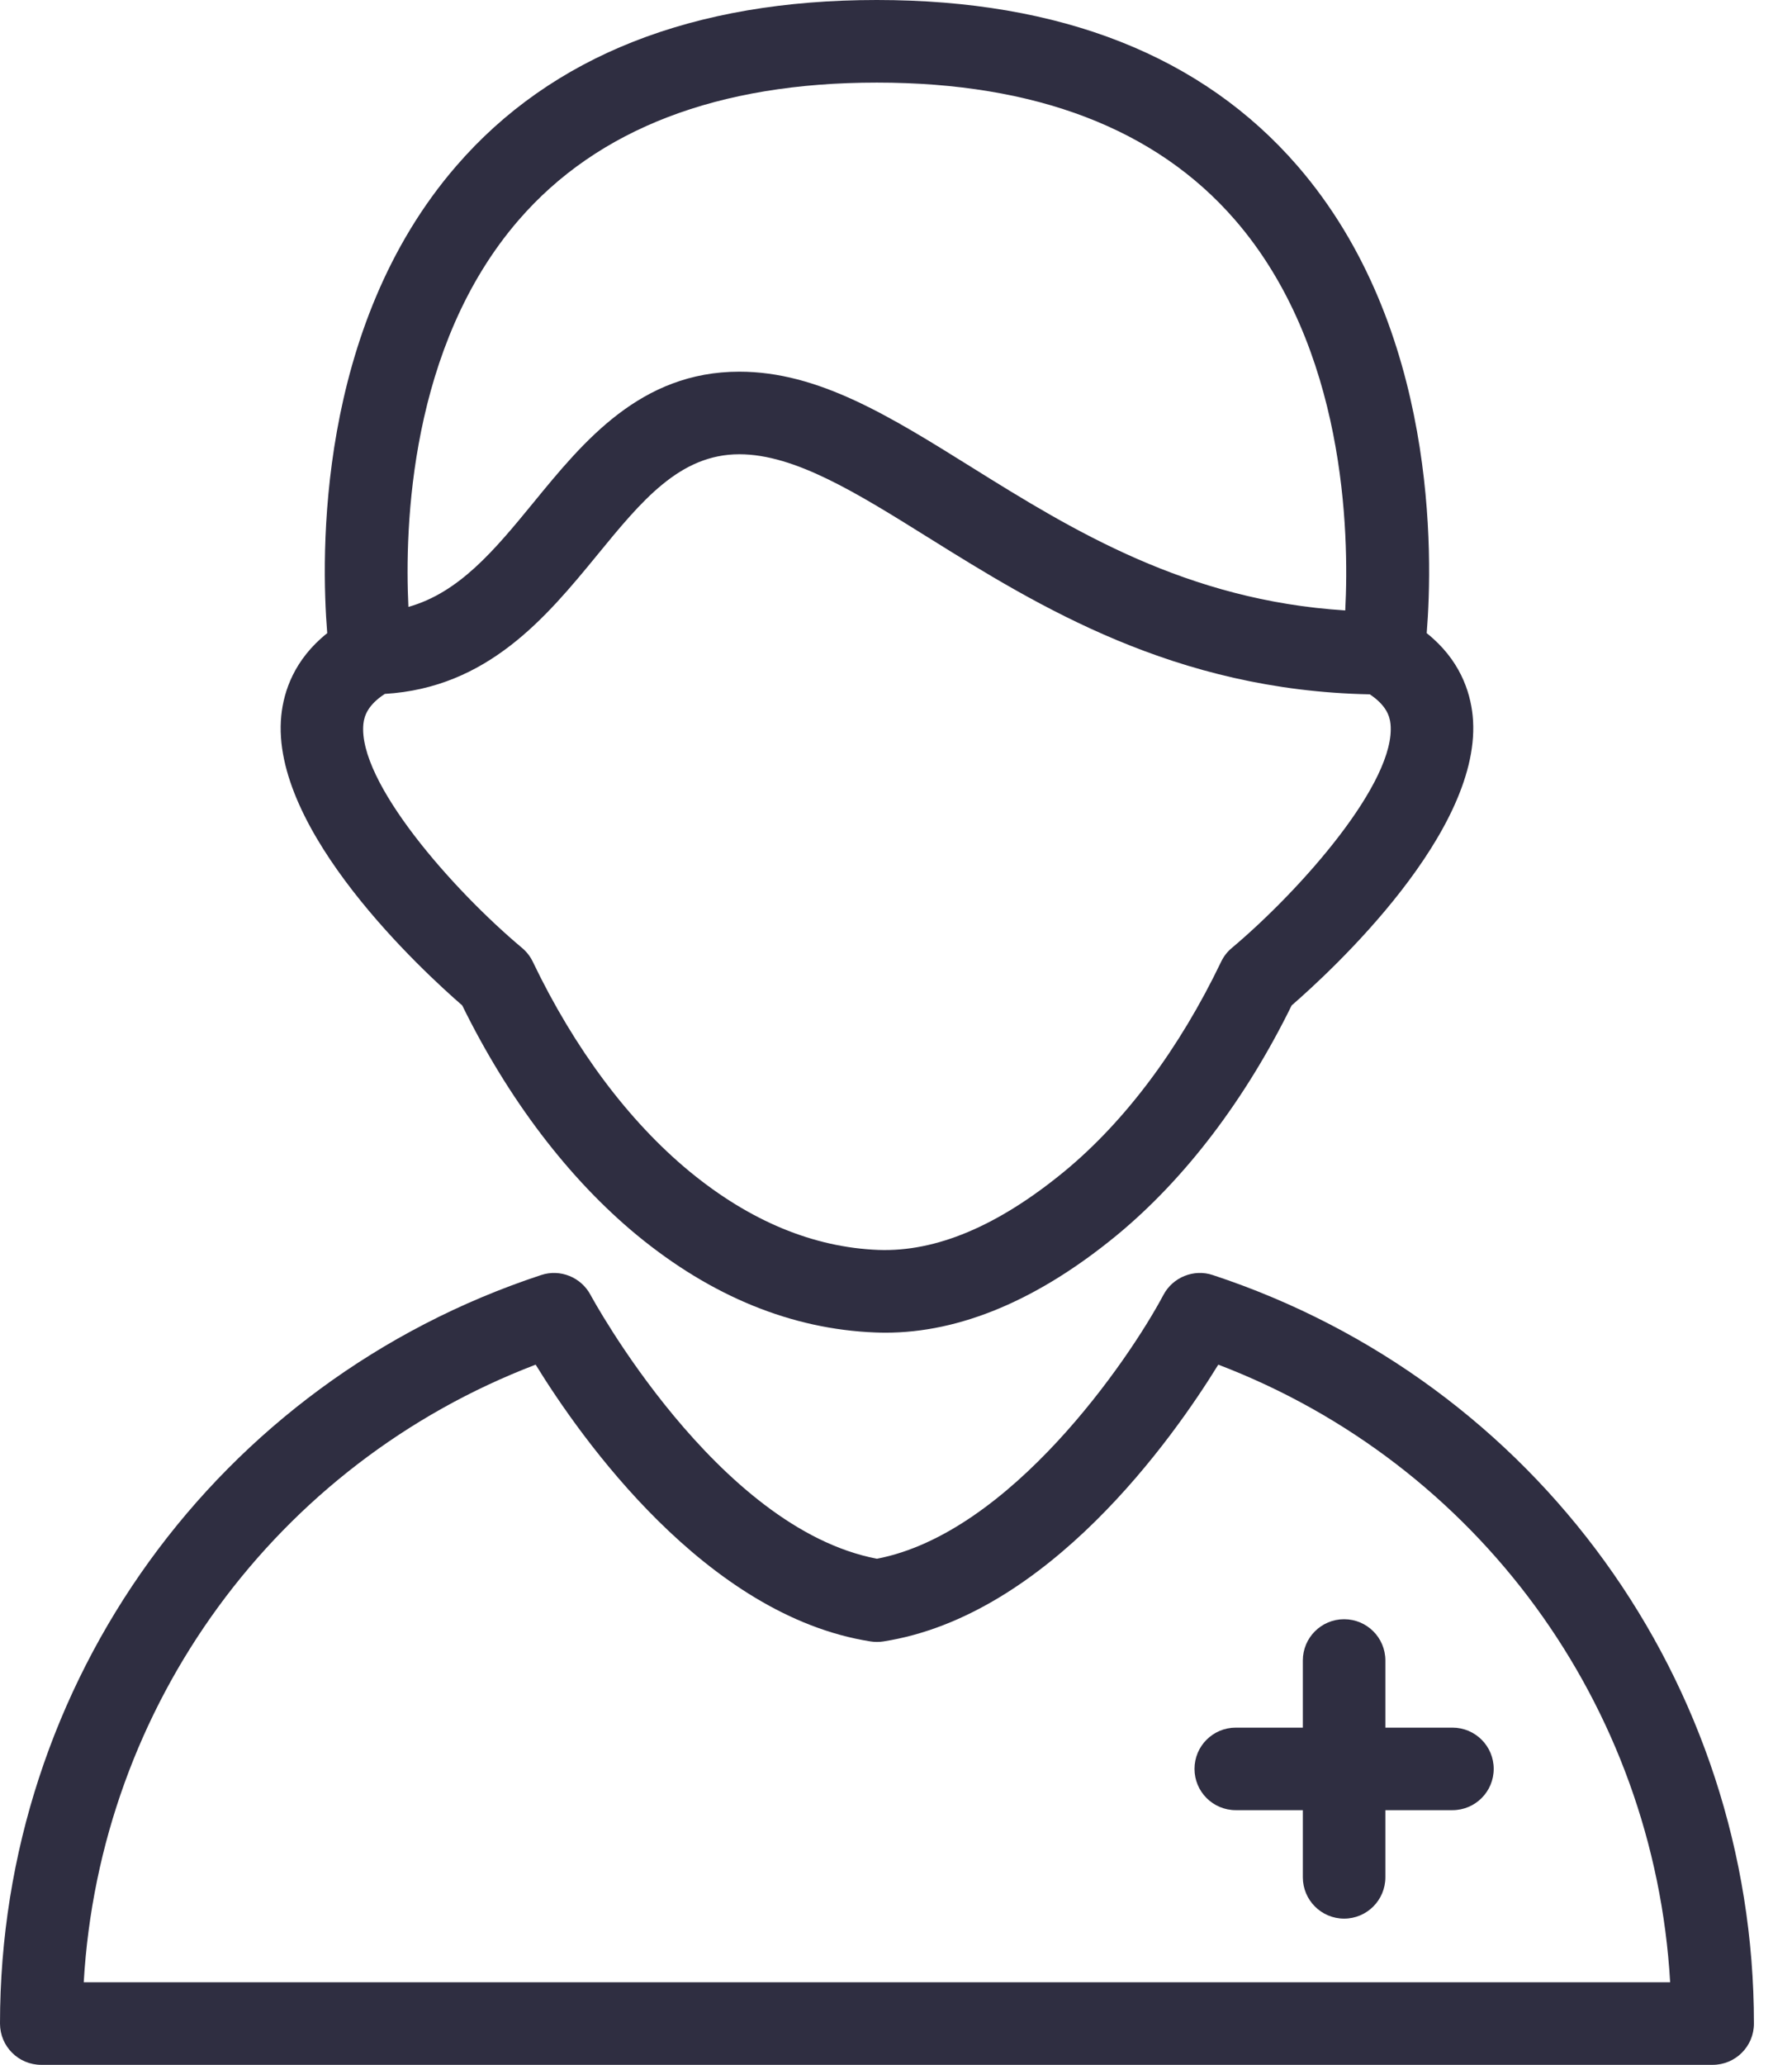 <svg width="33" height="38" viewBox="0 0 33 38" fill="none" xmlns="http://www.w3.org/2000/svg">
<path d="M8.512 18.503C9.365 20.239 10.478 21.699 11.736 22.736C13.107 23.862 14.582 24.462 16.119 24.522C16.181 24.524 16.242 24.526 16.303 24.526C17.683 24.526 19.115 23.924 20.563 22.735C21.82 21.699 22.933 20.239 23.786 18.503C24.5 17.884 27.334 15.282 27.119 13.168C27.073 12.725 26.883 12.138 26.273 11.652C26.388 10.229 26.474 6.034 23.896 3.056C22.141 1.029 19.535 0.001 16.149 0C16.148 0 16.147 0 16.146 0C12.763 0 10.157 1.027 8.404 3.053C5.824 6.031 5.911 10.228 6.026 11.652C5.416 12.138 5.225 12.725 5.18 13.168C4.965 15.282 7.798 17.884 8.512 18.503ZM9.553 4.048C11.005 2.371 13.223 1.52 16.146 1.52C16.147 1.52 16.148 1.52 16.149 1.52C19.07 1.521 21.288 2.37 22.741 4.045C24.778 6.391 24.848 9.795 24.773 11.234C21.857 11.05 19.76 9.764 17.904 8.606C16.385 7.659 15.073 6.84 13.615 6.84C11.796 6.84 10.747 8.121 9.823 9.25C9.101 10.132 8.454 10.906 7.521 11.169C7.45 9.696 7.544 6.367 9.553 4.048ZM7.087 12.77C8.977 12.657 10.053 11.368 10.999 10.213C11.813 9.219 12.516 8.36 13.615 8.36C14.638 8.36 15.779 9.072 17.1 9.896C19.121 11.157 21.634 12.708 25.225 12.778C25.518 12.973 25.591 13.168 25.606 13.321C25.715 14.382 23.962 16.372 22.683 17.447C22.6 17.516 22.533 17.603 22.487 17.7C21.718 19.301 20.719 20.637 19.597 21.561C18.364 22.573 17.231 23.04 16.179 23.003C14.979 22.957 13.81 22.472 12.702 21.562C11.579 20.637 10.58 19.301 9.812 17.7C9.765 17.602 9.698 17.516 9.615 17.446C8.336 16.375 6.584 14.386 6.692 13.322C6.708 13.166 6.782 12.968 7.087 12.77Z" fill="#2F2E41"/>
<path d="M0.76 38H31.538C31.959 38 32.299 37.66 32.299 37.24C32.299 30.964 28.294 25.428 22.333 23.465C21.987 23.349 21.599 23.503 21.425 23.83C20.784 25.035 18.604 28.215 16.149 28.686C13.2 28.124 10.897 23.872 10.874 23.829C10.699 23.504 10.316 23.349 9.965 23.465C4.005 25.428 0 30.964 0 37.24C0 37.66 0.34 38 0.76 38ZM9.864 25.114C10.693 26.46 12.995 29.734 16.032 30.208C16.111 30.22 16.188 30.22 16.267 30.208C19.304 29.734 21.606 26.46 22.435 25.114C27.215 26.939 30.462 31.382 30.756 36.48H1.542C1.837 31.382 5.084 26.939 9.864 25.114Z" fill="#2F2E41"/>
<path d="M26.747 31.794H25.512V30.558C25.512 30.139 25.172 29.799 24.752 29.799C24.332 29.799 23.992 30.139 23.992 30.558V31.794H22.757C22.337 31.794 21.997 32.134 21.997 32.553C21.997 32.973 22.337 33.313 22.757 33.313H23.992V34.548C23.992 34.968 24.332 35.309 24.752 35.309C25.172 35.309 25.512 34.968 25.512 34.548V33.313H26.747C27.167 33.313 27.507 32.973 27.507 32.553C27.507 32.134 27.167 31.794 26.747 31.794Z" fill="#2F2E41"/>
</svg>
